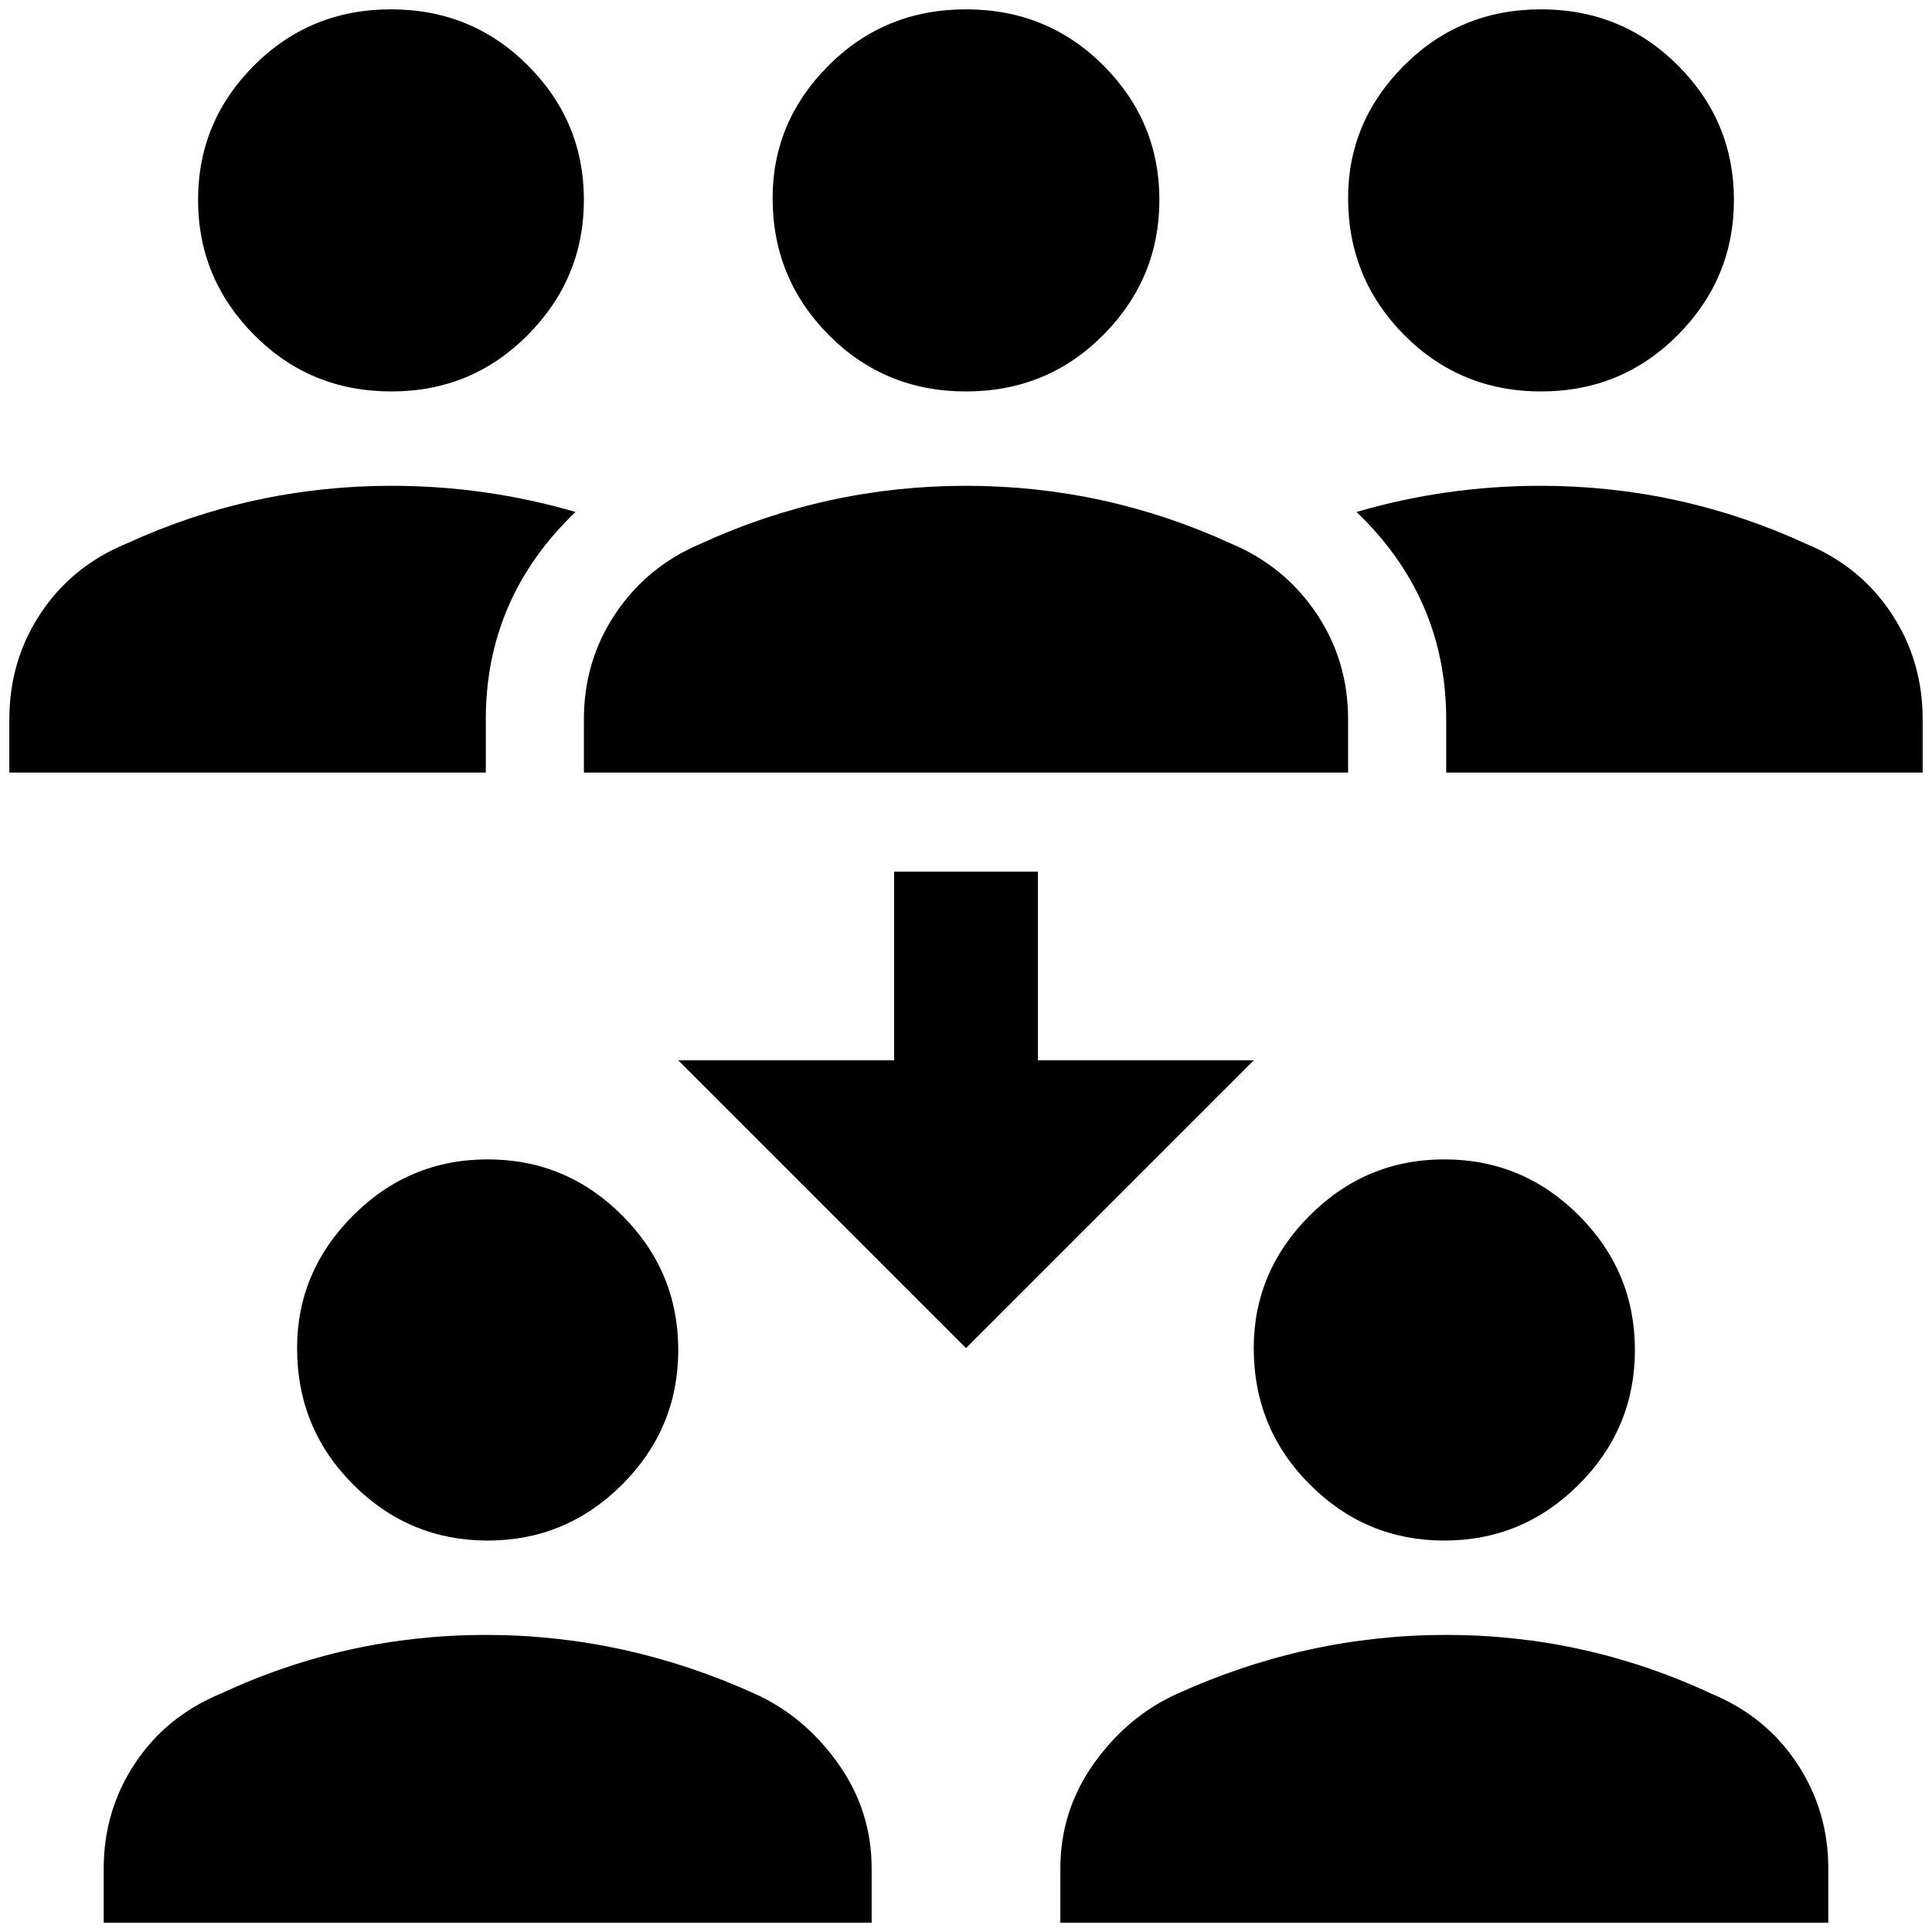 <?xml version="1.0" standalone="no"?>
<!DOCTYPE svg PUBLIC "-//W3C//DTD SVG 1.1//EN" "http://www.w3.org/Graphics/SVG/1.1/DTD/svg11.dtd" >
<svg xmlns="http://www.w3.org/2000/svg" xmlns:xlink="http://www.w3.org/1999/xlink" version="1.1" width="2048" height="2048" viewBox="-10 0 2068 2048">
   <path fill="currentColor"
d="M1433 202q0 -82 60 -142t146.5 -60t146.5 60t60 144t-60 144.5t-146.5 60.5t-146.5 -60.5t-60 -146.5zM1923 572q-135 -62 -284 -62q-101 0 -197 28q96 92 96 222v57h510v-57q0 -63 -33.5 -113.5t-91.5 -74.5zM409 409q86 0 146 -60.5t60 -144.5t-60 -144t-146.5 -60
t-146.5 60t-60 144t60 144.5t147 60.5zM606 538q-96 -28 -197 -28q-149 0 -284 62q-58 24 -91.5 74.5t-33.5 113.5v57h510v-57q0 -130 96 -222zM817 202q0 -82 60 -142t147 -60t147 60t60 144t-60 144.5t-147 60.5t-147 -60.5t-60 -146.5zM1433 817h-818v-57
q0 -63 34 -113.5t91 -74.5q135 -62 284 -62t284 62q57 24 91 74.5t34 113.5v57zM1332 1433q0 -82 60 -142t144 -60t144 60t60 144t-60 144t-144 60t-144 -60t-60 -146zM1947 2048h-822v-58q0 -62 36 -112.5t89 -74.5q139 -63 288 -63t284 63q58 24 91.5 74.5t33.5 112.5v58z
M308 1433q0 -82 60 -142t144 -60t144 60t60 144t-60 144t-144 60t-144 -60t-60 -146zM923 2048h-822v-58q0 -62 33.5 -112.5t91.5 -74.5q135 -63 284 -63t288 63q53 24 89 74.5t36 112.5v58zM1101 1125v-202h-154v202h-231l308 308l308 -308h-231z" />
</svg>
